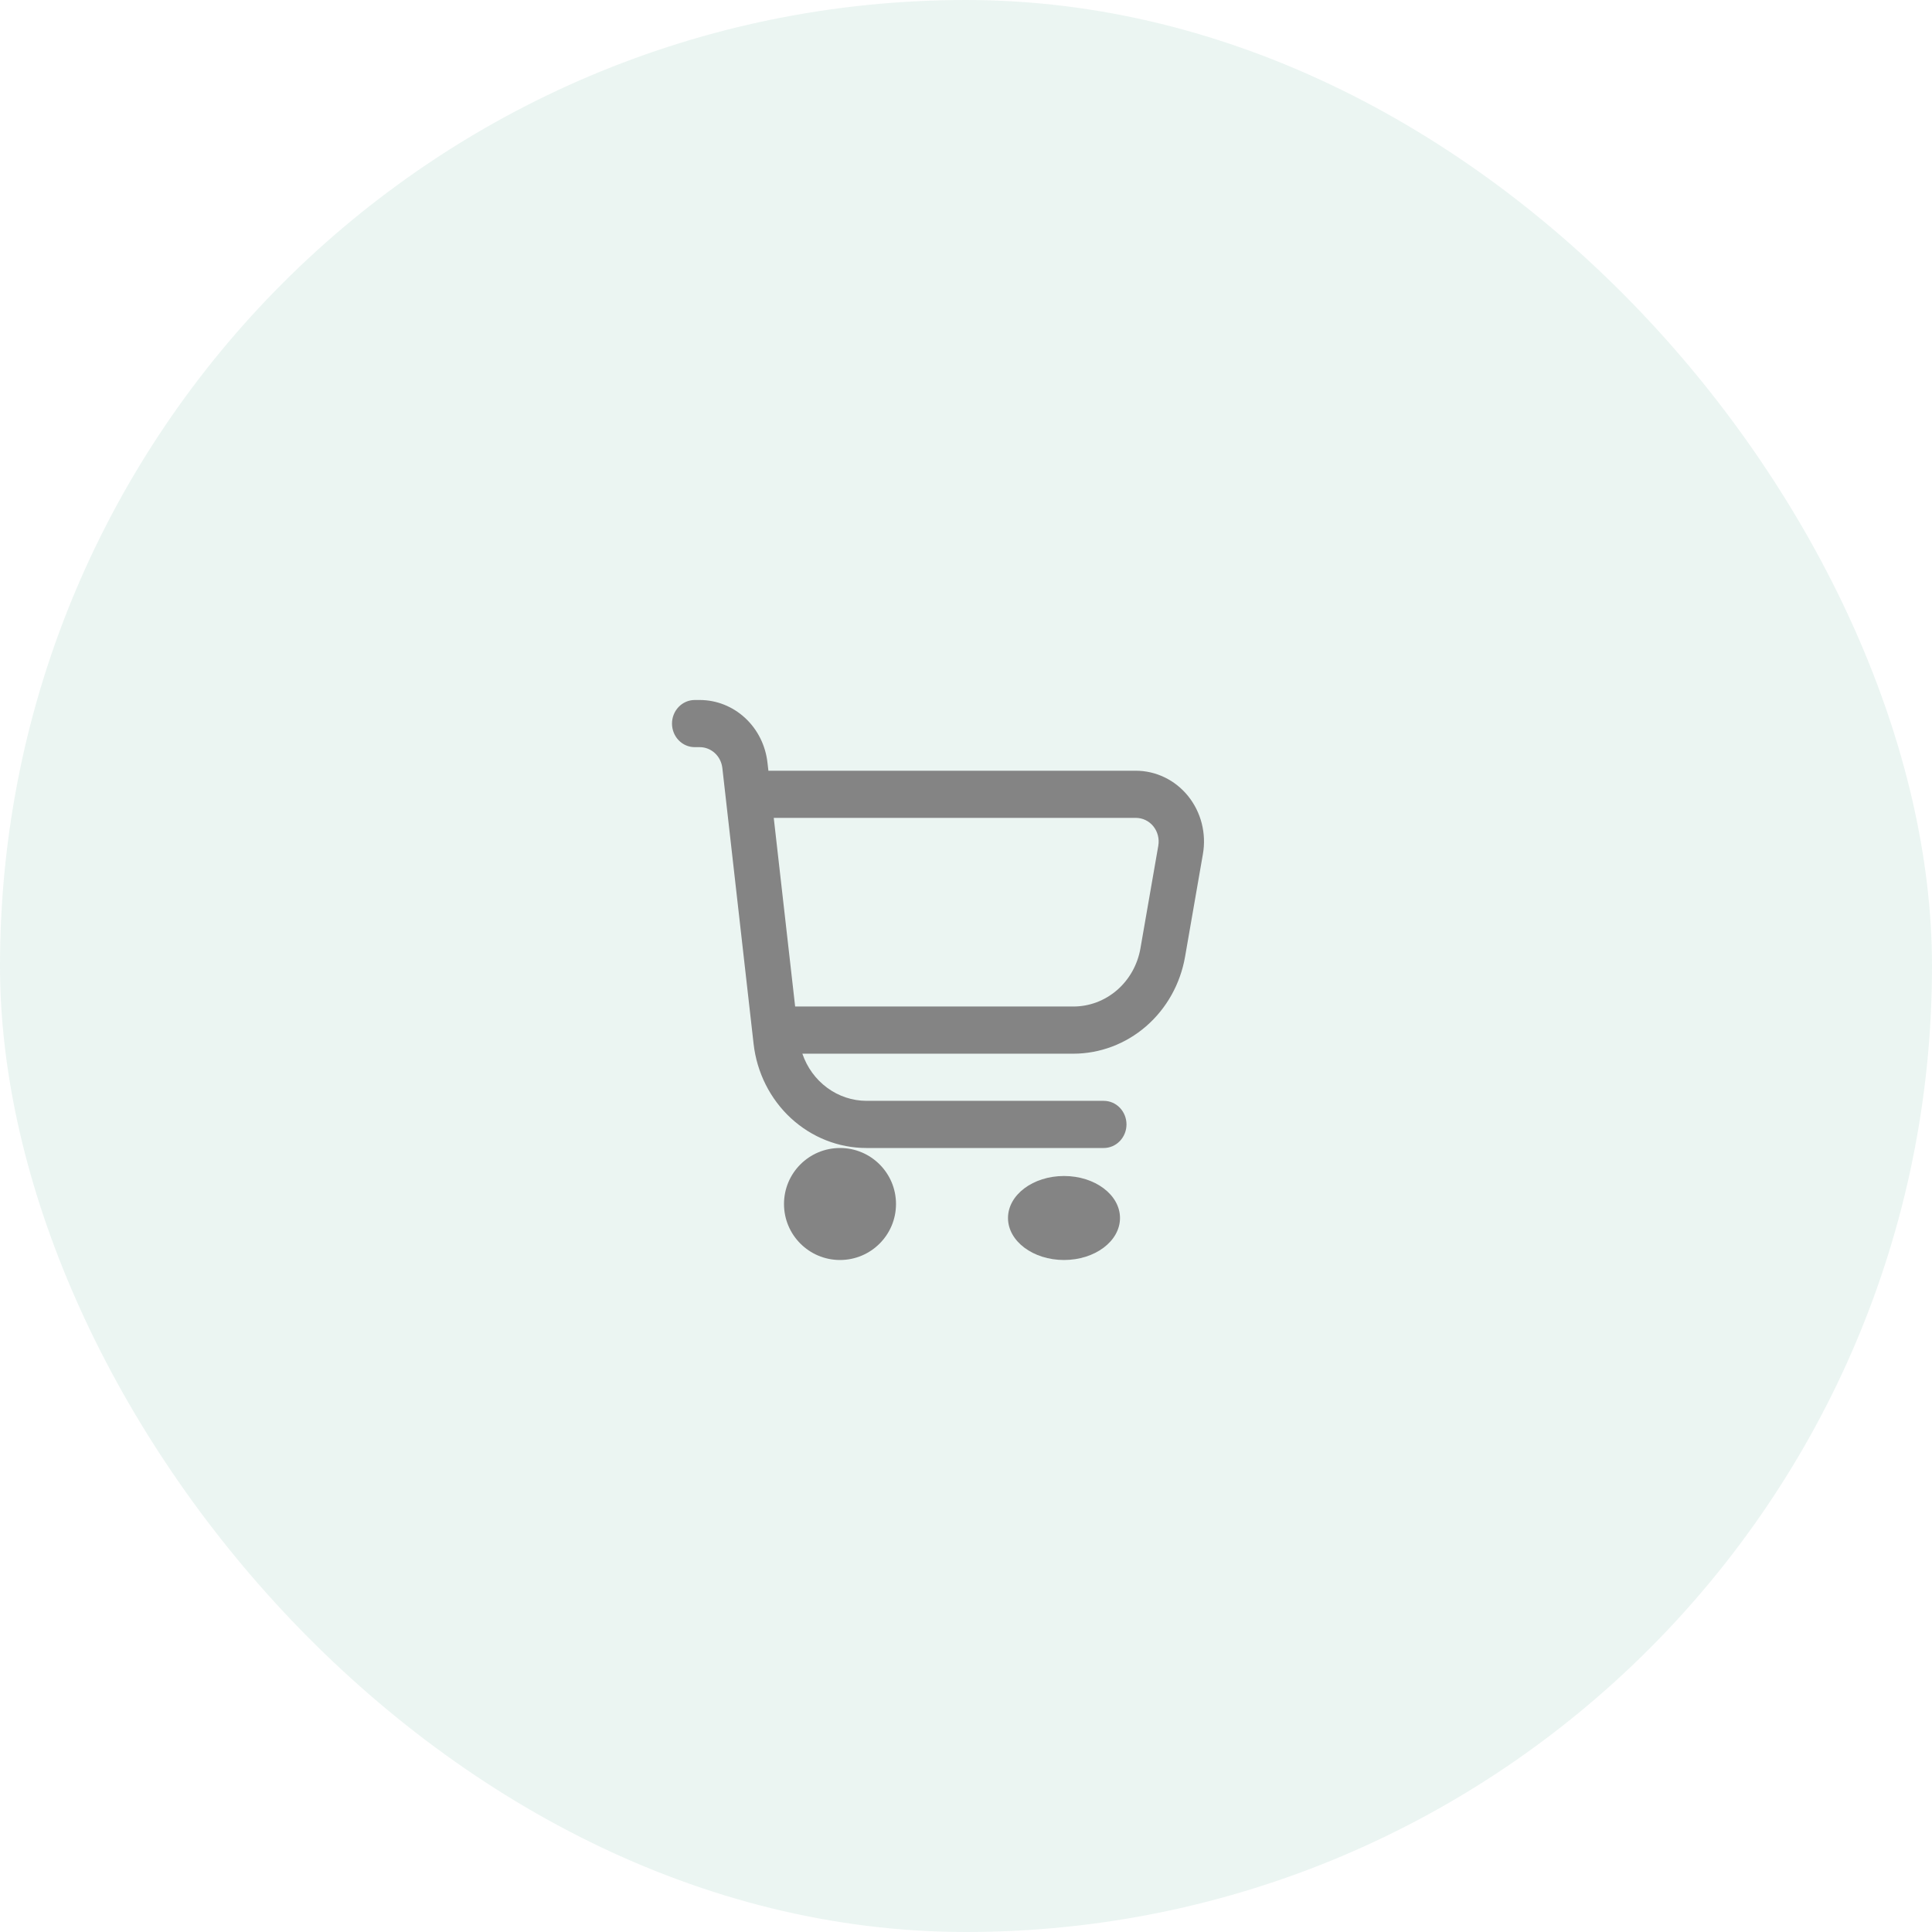<svg width="69" height="69" viewBox="0 0 69 69" fill="none" xmlns="http://www.w3.org/2000/svg">
<rect width="69" height="69" rx="34.5" fill="#008060" fill-opacity="0.08"/>
<path d="M42.434 28.433C42.205 28.149 41.919 27.92 41.596 27.764C41.273 27.607 40.921 27.526 40.564 27.526H27.443L27.409 27.231C27.339 26.616 27.054 26.05 26.609 25.639C26.163 25.228 25.588 25 24.992 25H24.812C24.596 25 24.39 25.089 24.238 25.247C24.085 25.405 24 25.619 24 25.842C24 26.065 24.085 26.28 24.238 26.438C24.39 26.596 24.596 26.684 24.812 26.684H24.992C25.191 26.684 25.382 26.76 25.531 26.897C25.68 27.034 25.774 27.223 25.798 27.428L26.914 37.28C27.03 38.305 27.505 39.25 28.248 39.936C28.991 40.621 29.95 41 30.945 41H39.42C39.635 41 39.842 40.911 39.994 40.753C40.146 40.595 40.232 40.381 40.232 40.158C40.232 39.935 40.146 39.72 39.994 39.562C39.842 39.404 39.635 39.316 39.42 39.316H30.945C30.442 39.314 29.953 39.152 29.543 38.85C29.133 38.549 28.823 38.123 28.656 37.632H38.33C39.282 37.632 40.203 37.285 40.933 36.652C41.663 36.019 42.155 35.139 42.324 34.168L42.961 30.502C43.025 30.138 43.01 29.764 42.919 29.406C42.828 29.049 42.662 28.717 42.434 28.433ZM41.368 30.203L40.73 33.869C40.629 34.453 40.333 34.981 39.894 35.361C39.455 35.741 38.902 35.948 38.33 35.947H28.398L27.634 29.21H40.564C40.684 29.21 40.801 29.236 40.91 29.288C41.018 29.34 41.114 29.416 41.191 29.511C41.267 29.605 41.323 29.717 41.353 29.836C41.384 29.956 41.389 30.081 41.368 30.203Z" fill="#848484"/>
<path d="M30 45C31.105 45 32 44.105 32 43C32 41.895 31.105 41 30 41C28.895 41 28 41.895 28 43C28 44.105 28.895 45 30 45Z" fill="#848484"/>
<path d="M38 45C39.105 45 40 44.328 40 43.5C40 42.672 39.105 42 38 42C36.895 42 36 42.672 36 43.5C36 44.328 36.895 45 38 45Z" fill="#848484"/>
</svg>
